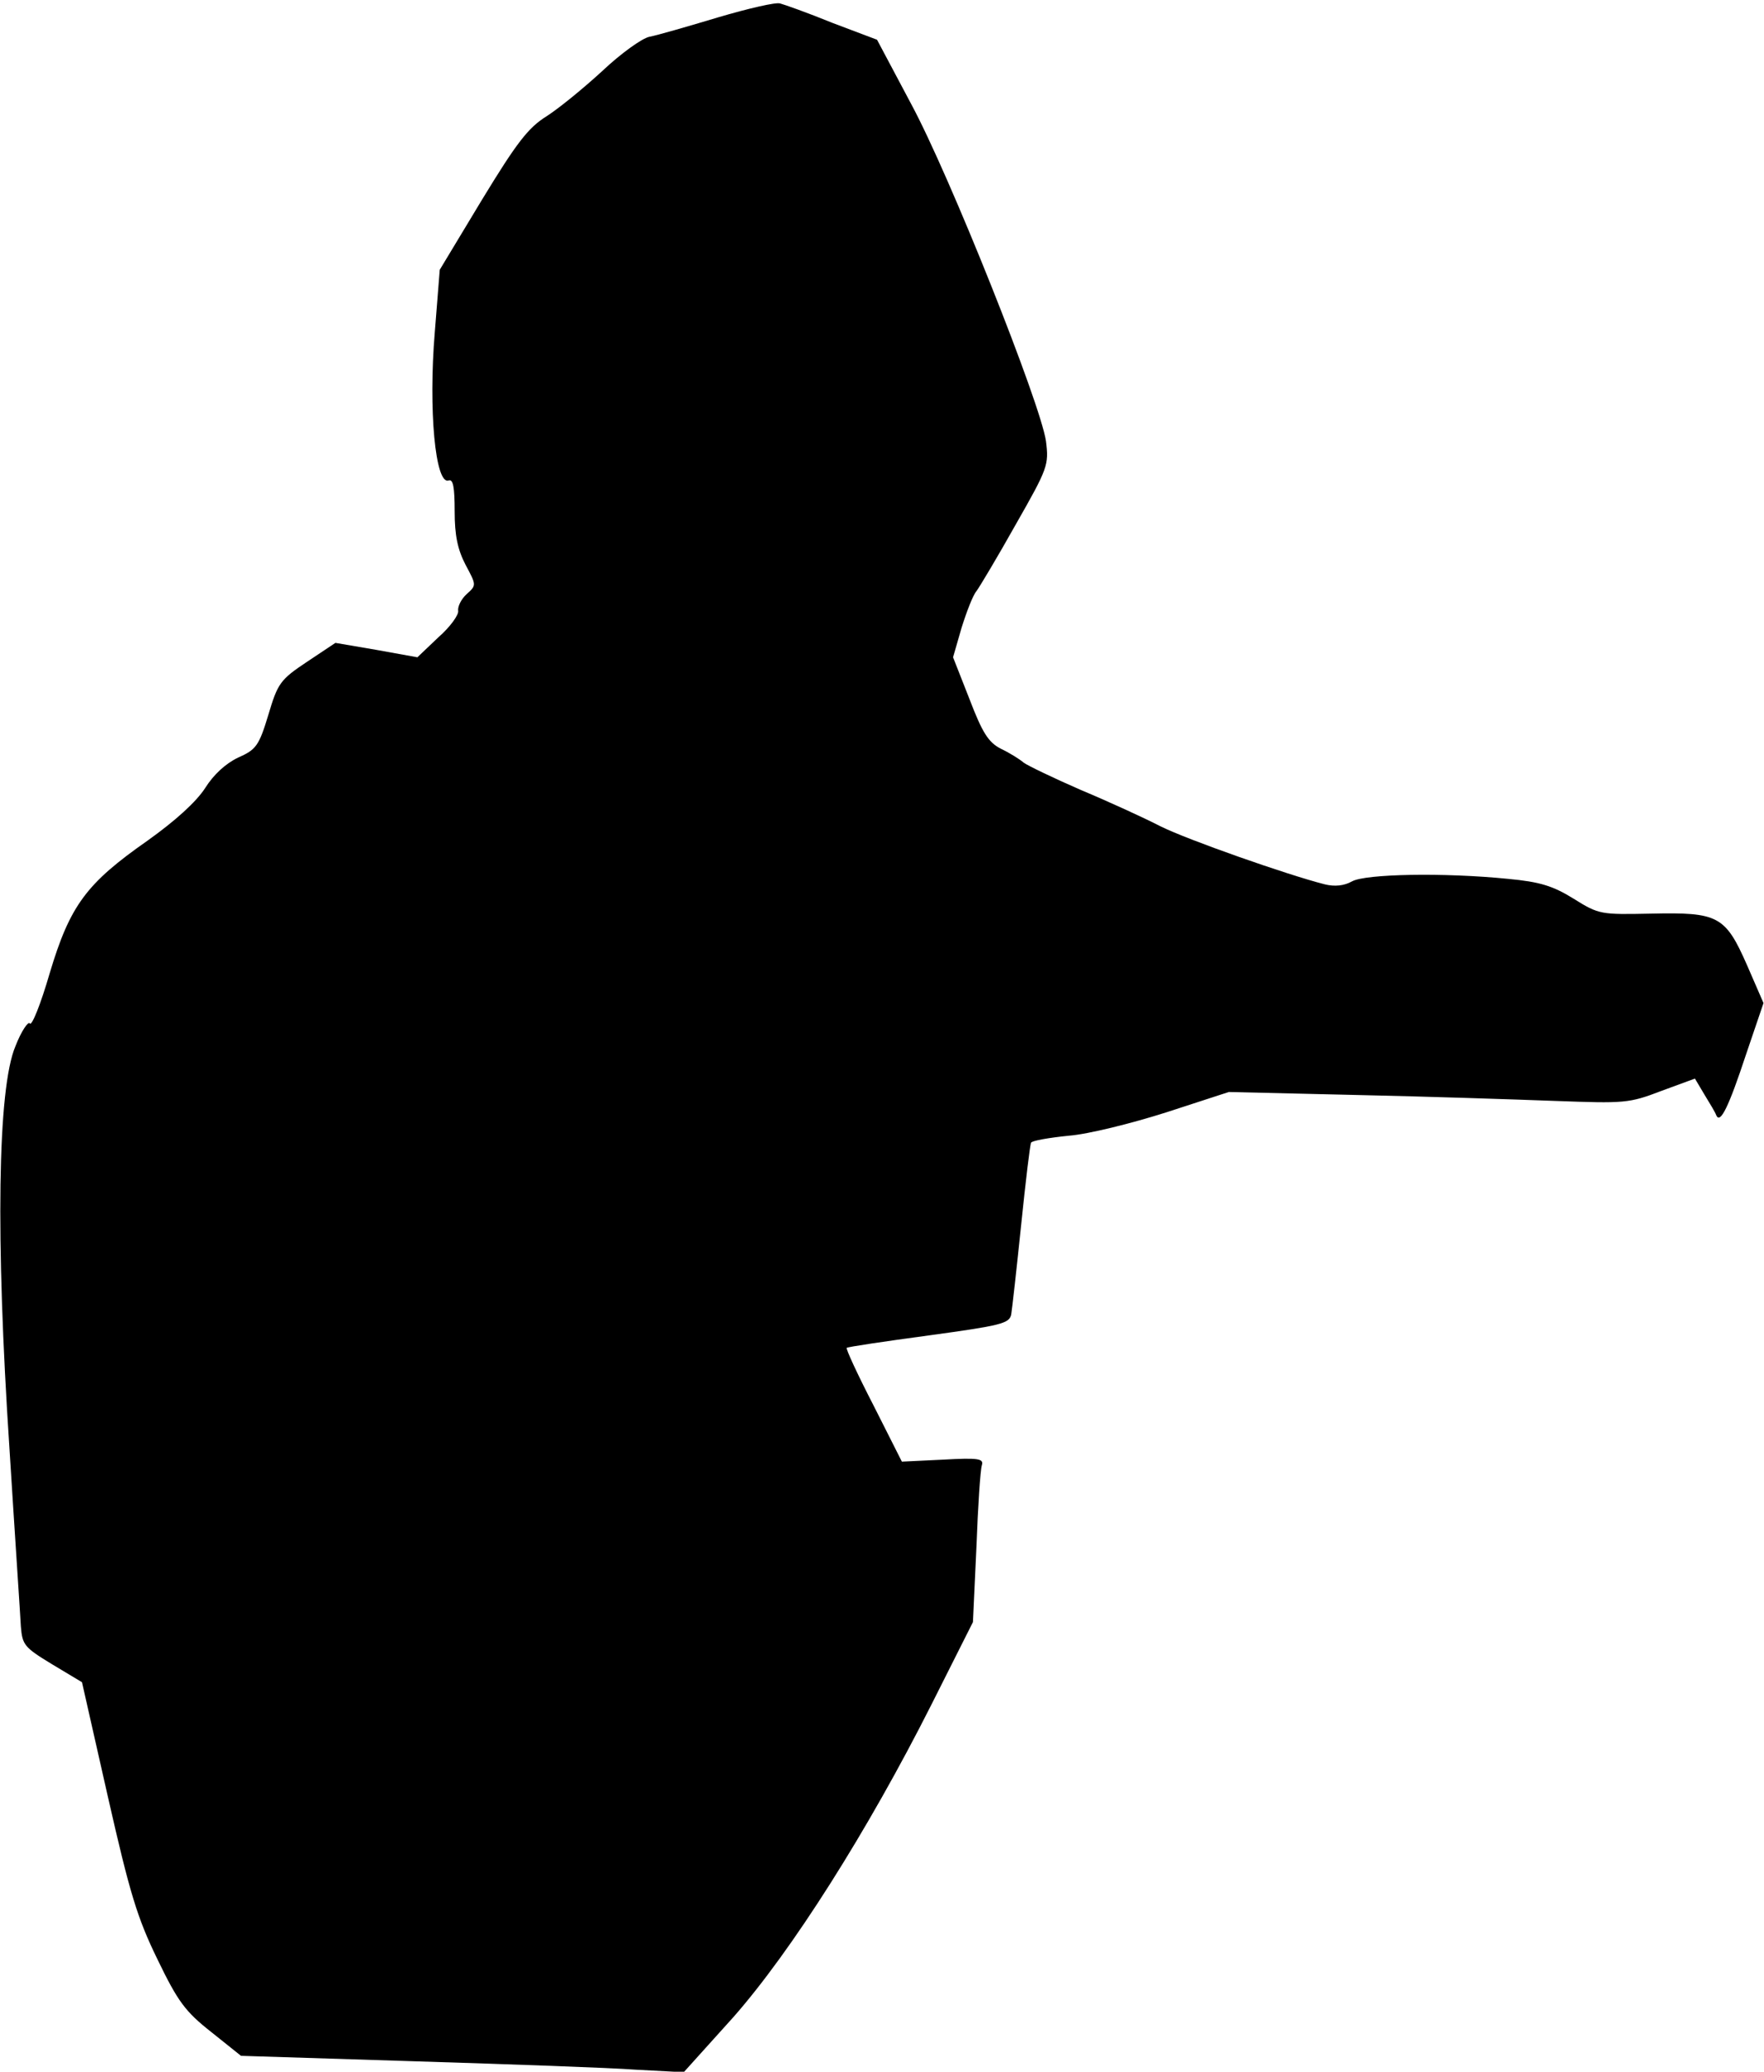 <?xml version="1.0" standalone="no"?>
<!DOCTYPE svg PUBLIC "-//W3C//DTD SVG 20010904//EN"
 "http://www.w3.org/TR/2001/REC-SVG-20010904/DTD/svg10.dtd">
<svg version="1.0" xmlns="http://www.w3.org/2000/svg"
 width="355pt" height="417pt" viewBox="0 0 355 417"
 preserveAspectRatio="xMidYMid meet">
<g transform="translate(0,417) scale(0.1,-0.1)"
fill="#000000" stroke="none">
<path fill="#000000" stroke="none" d="M1445 4135 c-60 -18 -122 -36 -138 -39
-15 -3 -58 -34 -95 -69 -37 -34 -87 -75 -112 -91 -37 -23 -60 -53 -130 -168
l-85 -141 -10 -126 c-13 -155 1 -308 28 -298 9 3 12 -14 12 -62 0 -49 6 -77
22 -108 22 -41 22 -41 2 -59 -11 -10 -18 -25 -17 -33 2 -8 -16 -33 -40 -54
l-42 -40 -83 15 -82 14 -57 -38 c-54 -36 -59 -43 -78 -107 -19 -63 -25 -70
-61 -86 -25 -12 -49 -34 -66 -61 -18 -28 -60 -66 -116 -106 -123 -86 -156
-130 -197 -267 -18 -62 -36 -107 -40 -101 -3 5 -17 -15 -29 -46 -36 -85 -40
-387 -12 -809 11 -176 22 -338 23 -359 3 -37 7 -42 63 -76 l60 -36 52 -230
c44 -194 59 -244 100 -328 41 -85 56 -105 108 -146 l60 -48 350 -11 c193 -6
393 -13 446 -17 l95 -5 100 111 c117 133 270 374 399 630 l83 165 7 150 c3 83
8 157 11 166 4 13 -7 15 -78 11 l-83 -4 -57 113 c-32 62 -56 114 -54 116 2 2
76 13 165 25 146 20 162 24 166 42 2 12 11 93 20 180 9 88 18 163 20 166 2 4
36 10 76 14 39 3 127 25 196 47 l126 41 256 -6 c141 -3 321 -9 401 -12 139 -5
148 -5 213 20 l68 25 19 -32 c11 -18 22 -36 24 -42 8 -18 25 17 60 123 l35
103 -33 76 c-44 100 -58 107 -194 104 -100 -2 -104 -2 -155 30 -42 26 -68 34
-132 40 -129 13 -287 10 -314 -5 -16 -9 -35 -11 -55 -6 -75 19 -277 90 -331
117 -33 17 -105 50 -160 73 -55 24 -107 49 -115 55 -8 7 -29 20 -46 28 -25 13
-37 32 -63 100 l-33 84 17 59 c10 32 23 66 30 74 6 8 42 68 79 134 65 114 67
120 61 168 -11 76 -194 536 -272 680 l-68 128 -90 34 c-49 20 -97 37 -105 39
-8 3 -64 -10 -125 -28z"/>
</g>
</svg>
